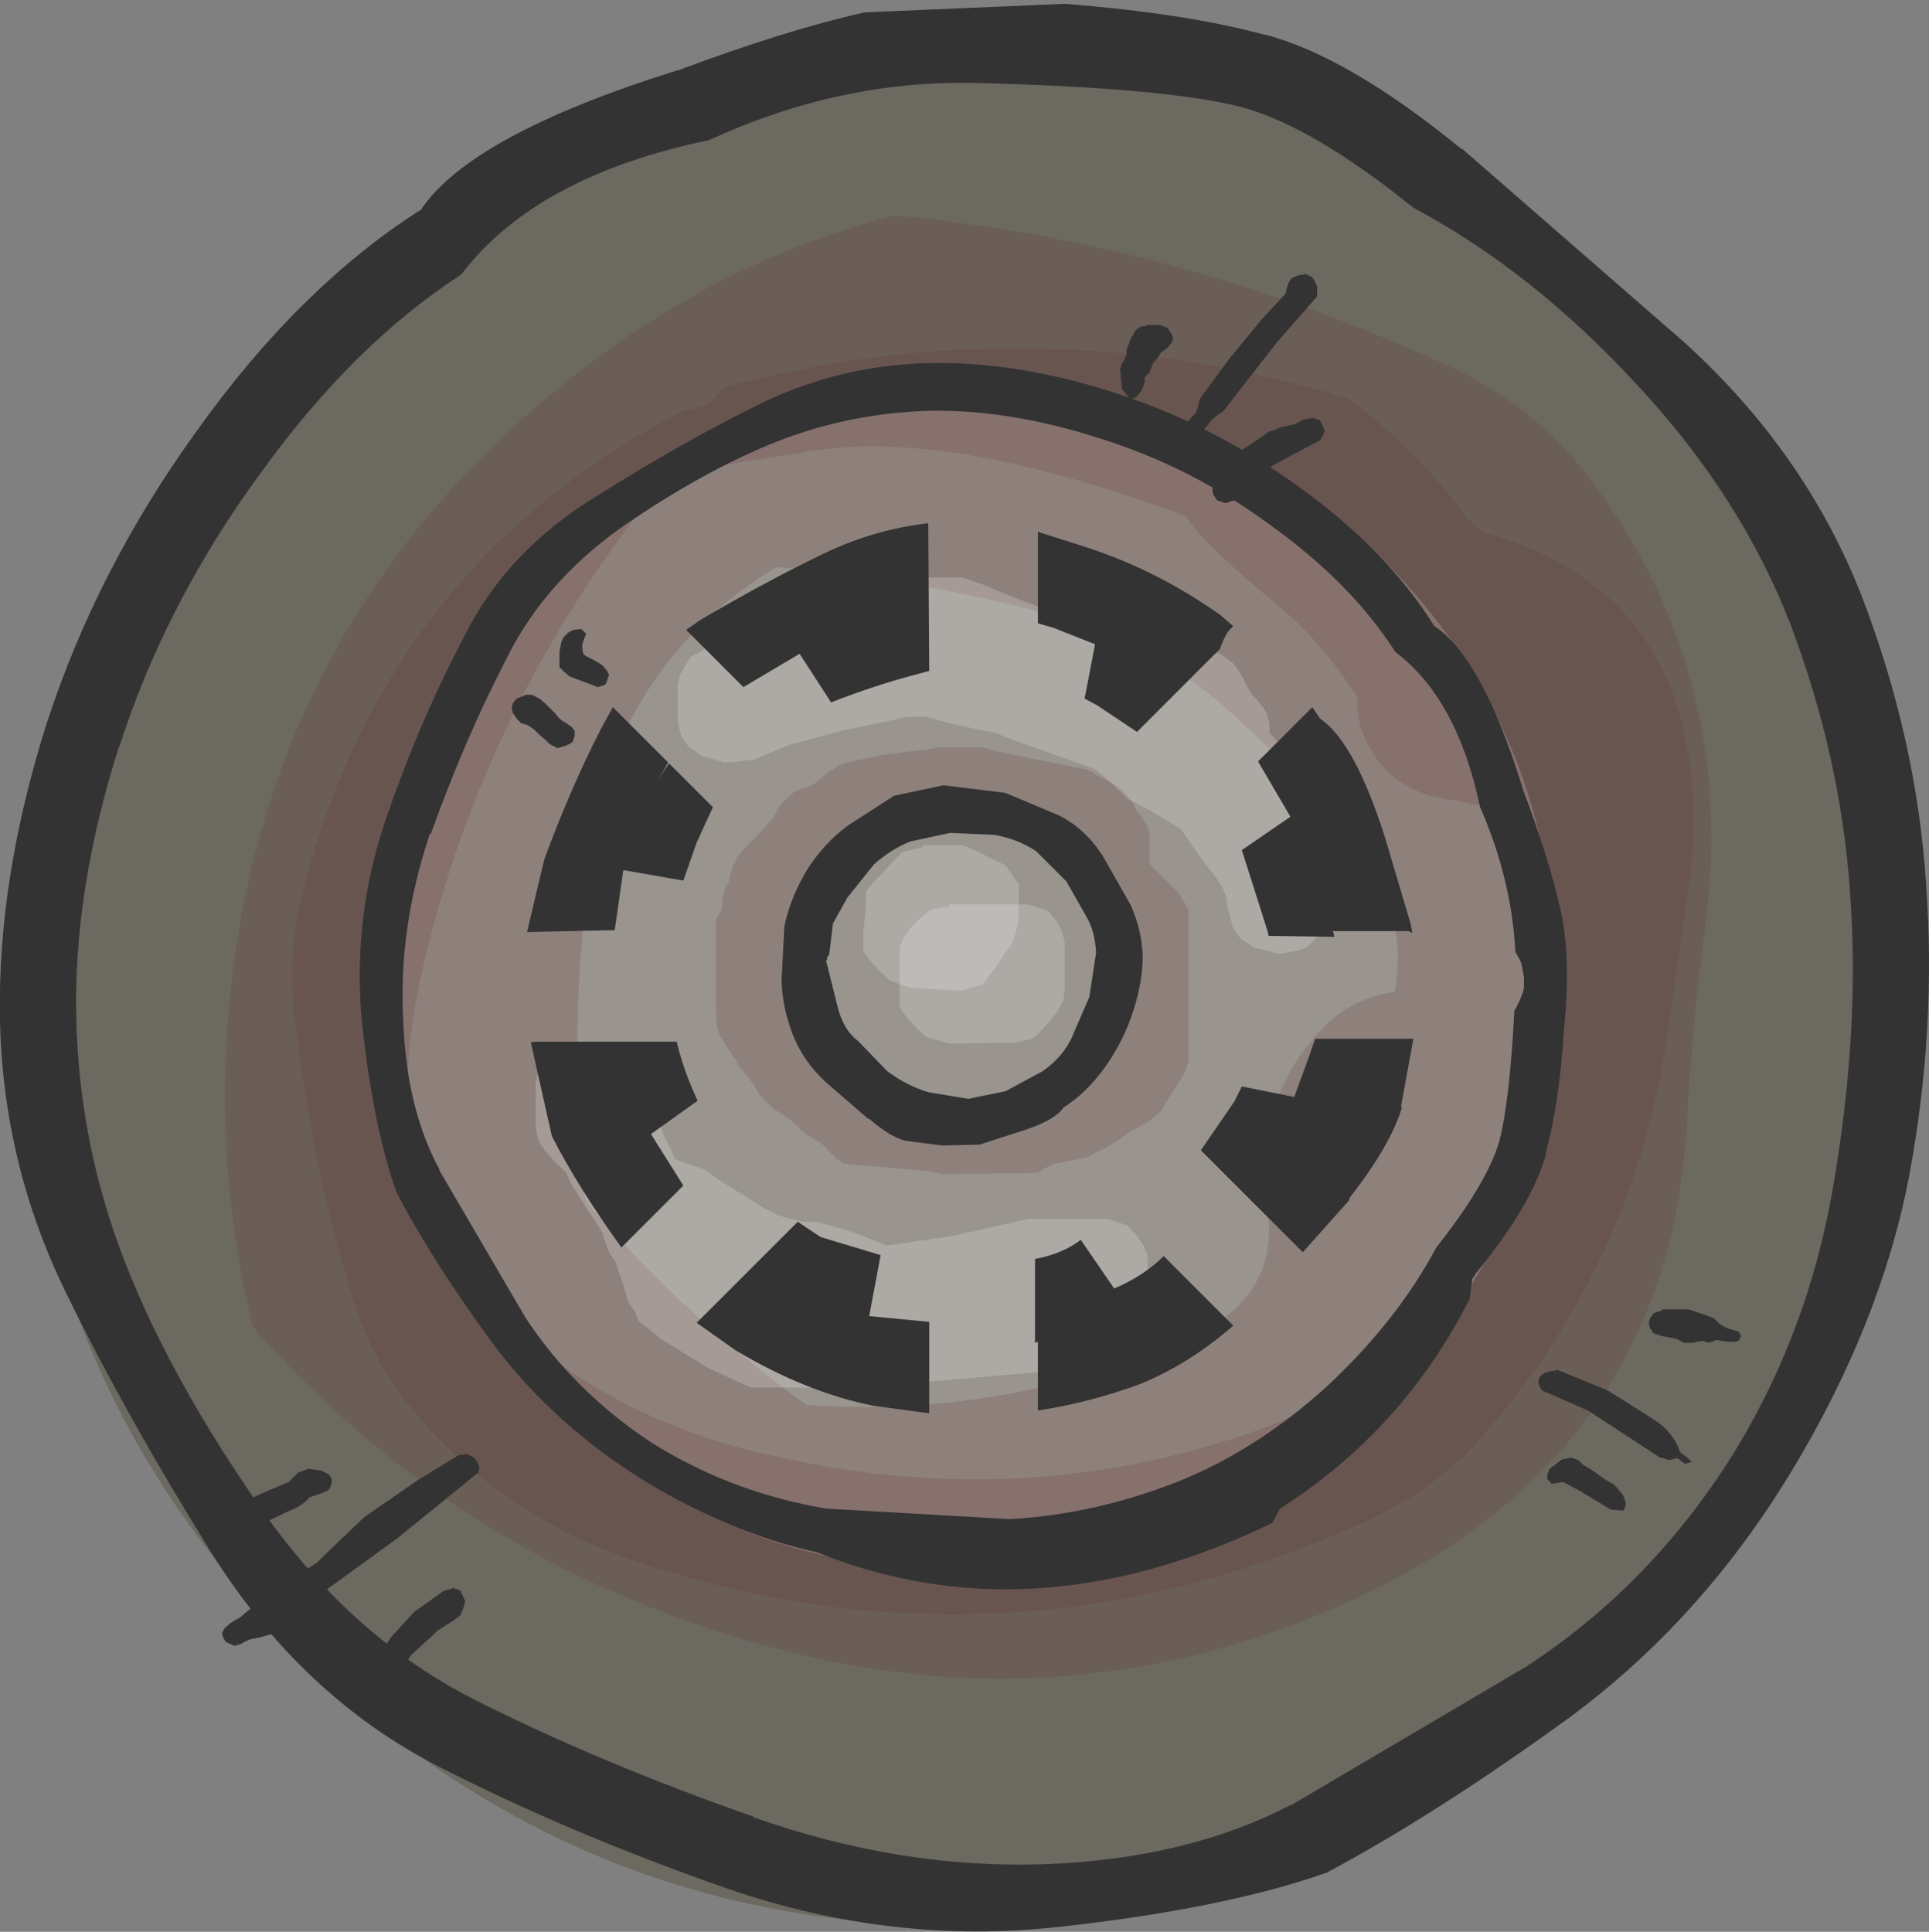 <?xml version="1.0" encoding="UTF-8" standalone="no"?>
<svg xmlns:xlink="http://www.w3.org/1999/xlink" height="101.35px" width="101.2px" xmlns="http://www.w3.org/2000/svg">
  <rect width="100%" height="100%" fill="#808080" stroke="none"/>
  <g transform="matrix(1.0, 0.0, 0.0, 1.0, 49.8, 52.15)">
    <path d="M35.55 -35.35 Q50.0 -20.9 50.0 -0.45 50.0 20.0 35.55 34.45 21.1 48.9 0.65 48.9 -19.8 48.9 -34.25 34.45 -48.7 20.0 -48.7 -0.45 -48.7 -20.9 -34.25 -35.35 -19.8 -49.8 0.65 -49.8 21.1 -49.8 35.55 -35.35" fill="#6c6960" fill-rule="evenodd" stroke="none"/>
    <path d="M31.8 -0.85 Q31.8 12.05 22.7 21.15 13.7 30.25 0.75 30.25 -12.2 30.25 -21.25 21.15 -30.3 12.05 -30.3 -0.85 -30.3 -13.75 -21.25 -22.85 -12.2 -31.9 0.75 -31.9 13.7 -31.9 22.7 -22.85 31.8 -13.75 31.8 -0.85" fill="#99958e" fill-rule="evenodd" stroke="none"/>
    <path d="M5.85 -19.75 Q-1.4 -21.75 -9.05 -22.4 -14.4 -19.2 -17.05 -13.7 -18.05 -11.55 -18.45 -9.25 -20.1 0.2 -19.2 10.15 -19.15 10.85 -18.65 11.35 -13.6 17.15 -7.5 21.55 3.35 22.3 13.05 17.8 17.3 15.75 16.7 11.3 15.95 5.45 19.65 1.75 21.1 0.2 23.35 -0.1 24.1 -3.95 21.75 -7.1 19.4 -10.45 16.5 -13.15 L14.45 -15.05 Q10.6 -18.4 5.85 -19.75 M27.95 -24.25 Q40.45 -20.8 38.85 -5.9 L37.45 3.6 Q35.5 14.35 28.45 22.65 25.8 25.85 22.0 27.6 3.35 36.15 -15.9 29.95 -22.95 27.7 -27.65 22.4 -30.1 19.7 -31.2 16.25 -33.45 9.05 -34.35 1.25 -34.75 -2.05 -33.95 -5.25 -29.55 -22.6 -13.95 -30.6 L-12.7 -30.9 -11.75 -31.85 Q4.55 -36.2 20.9 -31.25 24.55 -28.6 27.2 -24.95 L27.95 -24.25" fill="#663333" fill-opacity="0.2" fill-rule="evenodd" stroke="none"/>
    <path d="M34.0 -26.5 Q41.45 -16.3 39.6 -3.05 38.95 1.75 38.7 6.7 37.75 24.45 20.6 32.05 5.25 38.8 -11.15 33.75 -26.2 29.2 -36.55 17.45 -38.95 7.3 -37.35 -2.8 -34.35 -21.9 -17.8 -33.85 -11.0 -38.7 -3.2 -40.75 L-2.85 -40.85 Q12.4 -39.35 26.4 -32.85 31.05 -30.65 34.0 -26.5 M12.35 -25.1 Q-0.05 -29.65 -7.1 -28.5 L-14.65 -27.3 Q-24.65 -15.25 -27.85 -0.3 -29.15 5.95 -27.5 12.25 -20.8 21.75 -9.15 24.25 3.65 27.15 15.55 23.1 24.2 20.25 29.1 12.3 30.4 10.1 30.35 7.45 30.15 -1.25 30.1 -9.95 L27.85 -9.9 25.4 -10.35 Q23.35 -10.9 22.25 -12.6 21.35 -13.95 21.4 -15.55 19.65 -18.4 17.0 -20.6 15.0 -22.2 13.15 -24.1 L12.35 -25.1" fill="#663333" fill-opacity="0.2" fill-rule="evenodd" stroke="none"/>
    <path d="M2.4 -12.75 L4.85 -12.25 6.6 -11.9 7.3 -11.75 7.8 -11.45 8.3 -11.2 8.75 -10.95 9.1 -10.7 9.35 -10.4 9.55 -10.15 9.7 -9.9 9.8 -9.65 10.05 -9.4 10.2 -9.1 10.35 -8.9 10.5 -8.6 10.5 -8.35 10.5 -8.1 10.5 -7.85 10.5 -7.55 10.5 -7.3 10.5 -7.05 10.55 -6.8 10.75 -6.55 11.1 -6.25 11.35 -6.0 11.6 -5.75 11.85 -5.5 12.1 -5.2 12.4 -4.7 12.55 -4.45 12.55 -3.95 12.55 -3.15 12.55 -2.1 12.55 0.0 12.55 2.85 12.55 3.6 12.45 3.85 12.35 4.15 12.2 4.4 12.0 4.7 11.7 5.15 11.55 5.45 11.35 5.7 11.25 5.95 11.05 6.2 10.45 6.7 9.45 7.25 9.1 7.5 8.75 7.75 8.25 8.05 7.7 8.3 7.3 8.55 6.6 8.7 5.55 8.9 5.0 9.15 4.7 9.35 4.15 9.4 -0.35 9.45 -1.05 9.3 -5.55 8.9 -5.9 8.65 -6.15 8.4 -6.4 8.15 -6.7 7.85 -7.1 7.6 -7.55 7.35 -7.8 7.1 -8.05 6.85 -8.35 6.6 -8.7 6.35 -9.2 6.05 -9.45 5.8 -9.7 5.55 -10.0 5.25 -10.1 5.0 -10.45 4.5 -10.65 4.25 -10.9 3.95 -11.1 3.7 -11.2 3.45 -11.6 2.9 -12.05 2.15 -12.15 1.9 -12.2 1.6 -12.25 0.85 -12.25 0.35 -12.25 -0.45 -12.25 -1.75 -12.25 -3.6 -12.25 -3.85 -12.15 -4.1 -11.95 -4.35 -11.9 -4.6 -11.9 -4.9 -11.85 -5.15 -11.8 -5.4 -11.7 -5.65 -11.55 -5.9 -11.5 -6.15 -11.45 -6.45 -11.35 -6.7 -11.1 -7.2 -10.9 -7.45 -10.65 -7.75 -10.4 -8.0 -9.9 -8.5 -9.2 -9.3 -8.95 -9.8 -8.7 -10.1 -8.4 -10.35 -8.15 -10.6 -7.8 -10.75 -7.2 -10.95 -6.85 -11.2 -6.6 -11.45 -6.25 -11.7 -5.75 -12.0 -5.4 -12.15 -4.85 -12.25 -3.45 -12.55 -0.7 -12.9 -0.7 -12.95 1.75 -12.95 2.4 -12.75 M3.1 -9.15 L2.6 -9.4 2.25 -9.55 -3.15 -9.45 -4.0 -9.2 -4.4 -8.95 -4.75 -8.7 -5.3 -8.15 -5.55 -7.9 -5.65 -7.65 -5.8 -7.4 -5.9 -7.15 -6.1 -6.85 -6.15 -6.6 -6.2 -6.35 -6.25 -6.1 -6.4 -5.85 -6.4 -5.55 -6.4 -5.3 -6.4 -4.8 -6.4 -4.25 -6.4 -3.75 -6.5 -3.5 -6.65 -2.95 -6.8 -2.45 -7.05 -1.65 -7.2 -1.15 -7.4 -0.9 -7.35 -0.65 -7.3 -0.35 -7.25 -0.1 -7.2 0.15 -6.95 0.4 -6.7 0.7 -6.5 0.95 -6.4 1.2 -6.35 1.45 -6.15 1.7 -6.0 1.95 -5.9 2.25 -5.9 2.5 -5.9 2.75 -5.85 3.3 -5.8 3.8 -5.75 4.0 -5.45 4.3 -5.1 4.55 -4.85 4.75 -4.15 4.9 -2.45 5.25 -2.0 5.5 -1.55 5.7 -1.4 5.75 -0.7 5.95 4.05 5.95 4.35 5.7 4.85 5.4 5.2 5.15 5.45 4.9 5.7 4.65 6.25 4.4 6.5 4.15 6.9 3.3 8.05 1.7 9.25 0.0 9.25 -0.3 9.25 -0.55 9.25 -0.8 9.25 -1.05 9.3 -1.3 9.35 -1.6 9.45 -1.85 9.6 -2.1 9.6 -2.35 9.6 -2.6 9.6 -2.9 9.6 -3.15 9.6 -3.4 9.5 -3.6 9.0 -3.95 8.5 -4.2 8.05 -4.45 7.25 -5.4 5.55 -7.4 3.9 -8.85 3.1 -9.15" fill="#663333" fill-opacity="0.2" fill-rule="evenodd" stroke="none"/>
    <path d="M1.55 -7.45 L2.1 -7.15 2.95 -6.75 3.3 -6.25 3.65 -5.75 3.65 -5.2 3.65 -4.7 3.65 -4.15 3.6 -3.65 3.45 -3.1 3.25 -2.6 2.9 -2.1 2.5 -1.5 2.2 -1.1 1.75 -0.5 0.7 -0.2 0.0 -0.2 -1.4 -0.3 -2.1 -0.35 -3.1 -0.7 -3.65 -1.2 -4.15 -1.75 -4.5 -2.25 -4.5 -2.8 -4.5 -3.3 -4.45 -3.8 -4.4 -4.35 -4.35 -5.4 -3.95 -5.9 -3.45 -6.4 -2.95 -6.95 -2.45 -7.45 -1.4 -7.7 -1.4 -7.8 0.7 -7.8 1.55 -7.45" fill="#ffffff" fill-opacity="0.2" fill-rule="evenodd" stroke="none"/>
    <path d="M0.0 -4.7 L4.15 -4.7 5.2 -4.35 5.65 -3.8 5.9 -3.3 6.05 -2.75 6.05 -2.25 6.05 -1.75 6.05 -0.7 6.05 -0.2 6.0 0.3 5.7 0.85 5.35 1.35 4.5 2.25 4.3 2.35 3.45 2.55 0.0 2.6 -1.2 2.25 -1.75 1.75 -2.25 1.2 -2.6 0.7 -2.6 0.15 -2.6 -0.35 -2.6 -0.85 -2.6 -1.9 -2.6 -2.45 -2.4 -2.95 -2.05 -3.45 -1.55 -3.95 -1.05 -4.35 -0.85 -4.45 0.0 -4.6 0.0 -4.7" fill="#ffffff" fill-opacity="0.2" fill-rule="evenodd" stroke="none"/>
    <path d="M14.9 -17.35 L15.25 -16.85 15.55 -16.3 15.8 -15.8 16.3 -15.25 16.65 -14.75 16.8 -14.2 16.8 -13.7 17.3 -13.15 17.7 -12.65 18.0 -12.15 18.2 -11.6 18.35 -11.1 18.4 -10.6 18.4 -10.05 18.5 -9.6 18.9 -9.0 19.4 -8.5 19.6 -8.0 19.75 -7.45 19.95 -6.95 20.1 -6.4 20.1 -5.9 20.1 -5.4 20.1 -4.85 19.95 -4.35 19.75 -3.8 19.55 -3.35 19.1 -2.8 18.75 -2.45 18.35 -2.3 17.35 -2.1 15.95 -2.45 15.25 -2.95 14.9 -3.45 14.75 -4.0 14.6 -4.5 14.55 -5.05 14.35 -5.55 14.05 -6.05 13.65 -6.55 13.2 -7.15 12.85 -7.65 12.5 -8.15 12.15 -8.65 11.25 -9.2 10.4 -9.7 9.35 -10.25 8.85 -10.75 8.3 -11.25 7.65 -11.8 6.25 -12.3 4.7 -12.85 3.15 -13.4 2.45 -13.7 1.4 -13.9 -0.15 -14.25 -1.2 -14.55 -2.25 -14.55 -2.6 -14.45 -5.7 -13.8 -8.45 -13.05 -10.25 -12.3 -11.1 -12.2 -11.8 -12.15 -13.0 -12.5 -13.7 -13.0 -14.05 -13.55 -14.2 -14.05 -14.25 -14.55 -14.25 -15.1 -14.25 -15.6 -14.25 -16.15 -14.15 -16.65 -13.9 -17.15 -13.55 -17.7 -12.65 -18.2 -11.8 -18.75 -11.3 -19.25 -10.25 -19.8 -9.55 -20.3 -8.85 -20.8 -7.8 -21.35 -7.1 -21.7 -6.25 -21.75 -6.25 -21.85 0.7 -21.85 1.85 -21.45 Q3.9 -20.55 6.05 -19.85 8.5 -19.0 11.1 -18.6 L14.2 -17.85 14.9 -17.35" fill="#ffffff" fill-opacity="0.2" fill-rule="evenodd" stroke="none"/>
    <path d="M8.3 11.8 L9.35 12.15 9.85 12.7 10.2 13.2 10.4 13.7 10.4 14.2 10.35 14.75 10.25 15.25 9.85 15.75 9.35 16.3 8.3 16.8 7.8 17.35 7.3 17.85 7.1 18.4 6.95 18.9 6.25 19.4 Q6.0 19.6 5.7 19.75 L-4.85 20.65 -10.4 20.65 -12.6 19.65 -15.05 18.15 -16.3 17.15 -16.5 16.65 -16.85 16.15 -17.0 15.6 -17.15 15.1 -17.35 14.55 -17.5 14.05 -17.85 13.55 -18.05 13.0 -18.2 12.5 -18.55 11.95 -18.9 11.45 -19.25 10.9 -19.9 9.85 -20.1 9.35 -20.65 8.85 -21.15 8.3 -21.5 7.8 -21.65 7.3 -21.7 6.75 -21.7 6.25 -21.7 5.7 -21.7 4.7 -21.6 4.2 -21.3 3.65 -20.8 3.15 -20.3 2.75 -19.45 2.7 -19.45 2.6 -18.05 2.6 -17.0 2.95 -16.3 3.5 -15.8 4.0 -15.45 4.5 -15.25 5.05 -15.15 5.55 -15.1 6.05 -15.1 6.6 -15.1 7.1 -14.9 7.6 -14.6 8.15 -14.4 8.65 -13.9 8.85 -12.85 9.2 -12.15 9.7 -11.3 10.25 -9.7 11.25 -9.0 11.6 -8.35 11.8 -7.65 11.95 -6.95 11.95 -5.55 12.35 Q-4.85 12.55 -4.15 12.85 L-3.3 13.2 0.15 12.7 4.15 11.8 8.3 11.8" fill="#ffffff" fill-opacity="0.2" fill-rule="evenodd" stroke="none"/>
    <path d="M6.9 12.9 L8.65 15.45 Q10.2 14.8 11.25 13.75 L14.9 17.4 Q12.6 19.4 10.05 20.45 7.35 21.45 4.65 21.85 L4.65 18.25 4.5 18.3 4.5 13.9 Q5.9 13.65 6.9 12.9 M24.35 2.35 L23.7 5.9 23.75 5.95 Q23.15 7.95 21.0 10.7 L21.0 10.8 18.55 13.55 16.35 11.35 13.2 8.2 14.95 5.65 15.35 4.85 18.1 5.4 18.85 3.35 19.2 2.35 24.35 2.35 M-13.25 17.25 L-13.15 17.15 -10.65 14.65 -7.95 11.95 -6.75 12.75 -3.6 13.7 -4.2 16.9 -1.05 17.2 -1.05 22.0 -4.0 21.6 Q-7.5 20.9 -11.2 18.7 L-13.25 17.25 M-14.3 2.5 Q-13.95 4.0 -13.2 5.6 L-15.65 7.35 -13.95 10.05 -17.2 13.3 Q-19.5 10.1 -20.85 7.45 L-21.95 2.55 -21.8 2.5 -14.3 2.5 M-1.1 -24.7 L-1.1 -24.65 -1.05 -16.95 -1.6 -16.8 Q-3.75 -16.25 -6.2 -15.3 L-7.85 -17.85 -10.8 -16.1 -13.8 -19.1 -13.1 -19.6 Q-9.7 -21.6 -6.8 -23.0 -4.1 -24.35 -1.1 -24.7 M-22.15 -3.25 L-21.25 -7.05 Q-19.85 -10.85 -18.25 -13.95 L-17.65 -15.05 -14.75 -12.15 -15.0 -11.7 -15.35 -11.15 -14.7 -12.1 -12.4 -9.8 -13.25 -7.95 -13.95 -5.95 -17.1 -6.5 -17.2 -5.8 -17.55 -3.35 -22.15 -3.25 M30.0 -1.65 L29.85 -1.95 29.7 -2.2 Q29.5 -6.05 27.85 -9.8 26.65 -15.5 23.4 -17.95 21.1 -21.55 16.85 -24.6 12.7 -27.65 7.9 -29.15 3.25 -30.65 -0.9 -30.6 -5.15 -30.5 -9.0 -29.0 -12.8 -27.5 -17.1 -24.55 -21.3 -21.6 -23.3 -17.45 -25.4 -13.4 -27.2 -8.4 L-27.25 -8.4 Q-28.9 -3.45 -28.65 1.3 -28.5 5.95 -26.75 9.2 L-26.75 9.25 -22.25 16.95 Q-19.7 20.85 -15.6 23.55 -11.45 26.15 -6.45 27.0 L3.2 27.55 Q7.6 27.3 11.95 25.6 16.1 23.95 19.8 20.6 23.5 17.15 25.55 13.3 28.2 9.95 28.85 7.75 29.4 5.65 29.65 0.85 L29.75 0.7 29.9 0.4 30.0 0.15 30.1 -0.1 30.15 -0.35 30.15 -0.65 30.15 -0.9 30.1 -1.15 30.05 -1.4 30.0 -1.65 M5.8 -9.35 Q7.15 -8.65 8.05 -7.25 L9.5 -4.7 Q10.1 -3.4 10.15 -2.0 10.15 -0.65 9.65 0.9 9.15 2.45 8.2 3.8 7.2 5.2 6.0 5.95 5.5 6.7 3.45 7.3 L1.6 7.9 -0.35 7.95 -2.3 7.7 Q-3.1 7.5 -4.2 6.55 L-4.25 6.55 -6.45 4.65 Q-7.65 3.55 -8.2 2.15 -8.75 0.75 -8.8 -0.7 L-8.65 -3.55 Q-8.35 -5.0 -7.5 -6.45 -6.6 -7.9 -5.3 -8.85 L-2.9 -10.4 -0.3 -10.95 2.95 -10.55 5.8 -9.35 M4.55 -7.5 Q3.55 -8.15 2.35 -8.35 L0.05 -8.45 -2.05 -8.0 Q-3.05 -7.6 -3.95 -6.8 L-5.35 -5.05 -6.1 -3.7 -6.3 -2.05 -6.35 -2.0 -6.4 -1.95 -6.4 -1.85 -6.45 -1.75 -6.45 -1.65 -6.4 -1.55 -6.4 -1.45 -6.35 -1.4 -6.35 -1.3 -5.9 0.5 Q-5.6 1.85 -4.8 2.45 L-3.25 4.05 Q-2.25 4.8 -1.1 5.15 L1.0 5.5 2.95 5.1 4.9 4.05 Q5.9 3.35 6.4 2.35 L7.35 0.15 7.7 -2.15 Q7.65 -3.3 7.2 -4.05 L6.15 -5.9 4.55 -7.5 M18.05 -14.05 L18.75 -14.75 18.85 -14.85 19.05 -15.05 19.45 -14.45 Q21.25 -13.25 22.85 -8.25 L24.2 -3.7 24.3 -3.2 24.1 -3.3 20.1 -3.3 20.15 -3.25 20.2 -3.0 16.75 -3.05 16.7 -3.3 15.35 -7.55 17.9 -9.3 16.2 -12.2 18.05 -14.05 M14.5 -18.8 L14.4 -18.6 14.25 -18.25 14.2 -18.1 9.85 -13.75 7.75 -15.15 7.1 -15.5 7.65 -18.35 5.5 -19.2 4.65 -19.45 4.65 -23.85 4.65 -24.25 7.0 -23.5 Q10.8 -22.3 14.2 -19.9 L14.9 -19.3 14.8 -19.2 14.65 -19.05 14.5 -18.8 M8.65 -31.55 Q13.8 -29.9 18.35 -26.6 22.95 -23.3 25.45 -19.3 27.95 -17.65 30.05 -10.9 L30.05 -10.85 Q31.4 -7.3 32.0 -4.7 32.65 -2.15 32.25 1.85 32.0 5.8 31.3 8.3 L31.3 8.4 Q30.6 11.05 27.55 14.75 L27.55 14.8 21.2 22.1 Q17.55 26.1 12.8 27.95 8.1 29.8 3.4 30.0 L-6.15 29.45 Q-11.0 28.55 -15.9 25.6 -20.7 22.65 -23.9 18.4 -27.1 14.05 -29.0 10.4 -30.2 7.05 -30.8 1.6 -31.35 -3.9 -29.55 -9.2 -27.75 -14.4 -25.5 -18.65 -23.25 -23.25 -18.45 -26.15 -14.0 -28.95 -9.95 -30.95 -5.75 -33.0 -1.05 -33.1 3.55 -33.2 8.65 -31.55 M36.05 -32.0 Q30.55 -37.95 24.35 -41.25 19.15 -45.45 15.45 -46.5 11.55 -47.55 1.3 -47.8 -5.75 -47.95 -12.6 -44.8 -21.7 -42.9 -25.6 -37.75 -31.3 -34.05 -36.15 -27.3 -41.1 -20.55 -43.55 -12.95 L-43.55 -13.0 Q-45.95 -5.5 -45.8 1.25 -45.65 7.9 -43.25 14.05 -40.85 20.2 -36.1 27.0 -31.4 33.75 -24.85 37.05 -18.3 40.35 -10.3 43.15 L-10.25 43.2 Q-2.45 45.95 5.15 45.65 12.55 45.35 17.9 42.55 L17.95 42.55 30.25 35.3 Q36.55 31.2 40.8 24.65 45.05 18.0 46.4 9.95 47.8 1.7 47.25 -5.45 46.75 -12.45 44.15 -19.35 41.55 -26.1 36.05 -32.0 M6.05 -51.95 Q12.4 -51.45 16.45 -50.35 L16.5 -50.35 Q20.85 -49.25 26.85 -44.35 L26.9 -44.35 38.55 -34.2 Q44.95 -28.4 47.9 -20.8 50.75 -13.35 51.25 -5.75 L51.25 -5.7 Q51.8 1.85 50.35 9.6 48.85 17.35 44.15 25.1 39.45 32.85 32.55 37.95 25.6 43.0 19.8 46.1 14.4 48.0 5.7 48.95 -3.0 49.9 -11.6 46.95 -19.9 44.05 -26.75 40.55 -34.0 36.85 -38.75 29.25 -43.2 22.1 -46.35 15.65 -49.65 8.9 -49.8 1.35 -49.95 -6.0 -47.35 -14.2 -44.7 -22.35 -39.4 -29.65 -34.1 -37.05 -27.8 -41.1 L-27.75 -41.1 Q-25.15 -45.05 -14.3 -48.45 L-14.25 -48.45 Q-8.65 -50.55 -4.45 -51.5 L6.05 -51.95" fill="#333333" fill-rule="evenodd" stroke="none"/>
    <path d="M-32.95 25.0 L-32.55 25.2 -32.4 25.4 -32.4 25.65 -32.5 25.95 -32.6 26.05 -32.95 26.2 -33.55 26.4 -33.8 26.65 -34.15 26.9 -34.8 27.2 -35.85 27.7 -36.15 27.95 -36.4 28.2 -36.85 28.35 -37.5 28.35 -37.95 28.2 -37.9 27.95 -37.5 27.45 -36.75 26.65 -36.5 26.4 -35.95 26.15 -34.65 25.6 -34.4 25.35 -34.15 25.1 -33.7 24.95 -33.7 24.9 -32.95 25.0" fill="#333333" fill-rule="evenodd" stroke="none"/>
    <path d="M-24.7 25.1 L-28.95 28.55 -33.15 31.6 -35.6 33.6 -35.8 33.65 -36.15 33.75 -36.65 33.85 -37.0 34.0 -37.15 34.1 -37.5 34.2 -37.95 34.0 -38.1 33.75 -38.15 33.5 -38.0 33.25 -37.7 33.0 -37.2 32.7 -35.65 31.4 -33.9 30.3 -33.2 29.85 -30.7 27.45 -27.8 25.45 -25.75 24.2 -25.4 24.15 -25.4 24.1 -24.95 24.3 -24.75 24.55 -24.65 24.85 -24.7 25.1" fill="#333333" fill-rule="evenodd" stroke="none"/>
    <path d="M-25.65 31.3 L-25.5 31.6 -25.4 31.85 -25.45 32.1 -25.55 32.35 -25.65 32.6 -26.05 32.9 -26.45 33.15 -26.85 33.4 -27.1 33.65 -27.65 34.15 -28.25 34.7 -28.4 34.95 -28.6 35.2 -28.85 35.5 -29.0 35.75 -29.2 35.85 -29.65 36.0 -29.8 36.25 -30.0 36.5 -30.15 36.8 -30.3 37.05 -30.6 37.2 -30.85 37.05 -30.75 36.8 -30.5 36.25 -30.15 35.75 -30.2 35.5 -30.25 35.2 -29.25 33.7 -28.05 32.4 -26.5 31.3 -26.1 31.2 -26.05 31.15 -25.65 31.3" fill="#333333" fill-rule="evenodd" stroke="none"/>
    <path d="M35.45 26.55 L35.5 26.8 35.4 27.05 35.35 27.1 34.7 27.05 33.8 26.5 33.05 26.05 32.2 25.6 31.6 25.7 31.35 25.4 31.4 25.15 31.5 24.9 31.85 24.65 32.1 24.45 32.2 24.4 32.55 24.35 32.55 24.3 33.0 24.45 33.25 24.7 33.75 25.0 34.1 25.25 34.45 25.5 34.9 25.75 35.15 26.05 35.35 26.3 35.45 26.55" fill="#333333" fill-rule="evenodd" stroke="none"/>
    <path d="M31.0 20.05 L31.2 19.9 31.5 19.8 31.85 19.75 31.85 19.7 34.55 20.8 37.0 22.35 Q38.0 23.0 38.35 24.05 L38.7 24.3 38.95 24.55 38.6 24.65 38.2 24.35 37.75 24.45 37.25 24.3 35.65 23.25 33.5 21.85 31.1 20.8 30.95 20.55 30.9 20.3 31.0 20.05" fill="#333333" fill-rule="evenodd" stroke="none"/>
    <path d="M37.4 16.6 L37.4 16.55 38.8 16.55 39.4 16.75 40.1 17.0 40.35 17.25 40.55 17.4 40.85 17.55 41.4 17.7 41.55 17.95 41.4 18.2 41.2 18.25 40.85 18.25 40.25 18.15 39.85 18.3 39.5 18.2 38.95 18.3 38.55 18.3 38.25 18.15 38.2 18.1 37.4 17.95 36.95 17.8 36.75 17.5 36.7 17.25 36.75 17.05 36.95 16.75 37.4 16.6" fill="#333333" fill-rule="evenodd" stroke="none"/>
    <path d="M13.8 -26.45 L13.85 -26.7 14.05 -26.95 14.2 -27.2 14.3 -27.5 14.45 -27.75 14.6 -28.0 15.3 -28.5 16.5 -29.3 16.75 -29.5 16.95 -29.55 17.45 -29.75 18.15 -29.9 18.5 -30.1 18.65 -30.15 19.0 -30.2 19.0 -30.25 19.45 -30.1 19.6 -29.8 19.7 -29.55 19.6 -29.3 19.45 -29.05 17.0 -27.75 15.9 -26.95 15.3 -26.2 14.95 -25.9 14.5 -25.75 14.05 -25.9 13.85 -26.2 13.8 -26.45" fill="#333333" fill-rule="evenodd" stroke="none"/>
    <path d="M19.3 -36.6 L17.2 -34.2 15.6 -32.15 14.4 -30.6 14.05 -30.35 13.75 -30.1 13.55 -29.85 13.3 -29.55 13.1 -29.3 12.5 -29.2 12.35 -29.5 12.4 -29.75 12.5 -30.0 12.7 -30.25 12.95 -30.5 13.05 -30.8 13.1 -31.05 13.2 -31.3 14.75 -33.4 16.4 -35.4 17.65 -36.75 17.7 -37.0 17.8 -37.3 17.95 -37.55 18.3 -37.7 18.65 -37.75 18.65 -37.8 19.05 -37.6 19.2 -37.35 19.3 -37.1 19.3 -36.85 19.3 -36.6" fill="#333333" fill-rule="evenodd" stroke="none"/>
    <path d="M10.35 -35.1 L11.05 -35.1 11.45 -34.95 11.65 -34.65 11.75 -34.4 11.65 -34.15 11.45 -33.9 11.1 -33.65 10.95 -33.4 10.7 -33.1 10.6 -32.85 10.5 -32.6 10.25 -32.35 10.25 -32.1 10.15 -31.8 10.05 -31.6 9.8 -31.3 9.5 -31.2 9.3 -31.45 9.05 -31.75 9.05 -32.0 9.0 -32.25 9.0 -32.5 8.95 -32.75 9.05 -33.05 9.2 -33.3 9.3 -33.55 9.3 -33.8 9.4 -34.05 9.5 -34.35 9.65 -34.6 9.8 -34.85 10.0 -35.0 10.35 -35.05 10.35 -35.1" fill="#333333" fill-rule="evenodd" stroke="none"/>
    <path d="M-22.3 -15.65 L-22.25 -15.7 -21.9 -15.7 -21.5 -15.5 -21.2 -15.25 -20.95 -15.0 -20.7 -14.75 -20.45 -14.45 -20.25 -14.3 -20.15 -14.25 -19.8 -14.0 -19.65 -13.8 -19.65 -13.55 -19.75 -13.25 -19.85 -13.15 -20.2 -13.0 -20.55 -12.9 -20.95 -13.1 -21.2 -13.35 -21.5 -13.6 -21.75 -13.85 -22.1 -14.1 -22.45 -14.2 -22.7 -14.45 -22.9 -14.75 -22.95 -15.0 -22.9 -15.25 -22.7 -15.5 -22.3 -15.65" fill="#333333" fill-rule="evenodd" stroke="none"/>
    <path d="M-19.05 -18.9 L-19.15 -18.65 -19.25 -18.35 -19.25 -18.1 -19.2 -17.85 -19.1 -17.75 -18.6 -17.5 -18.2 -17.25 -17.95 -16.95 -17.85 -16.75 -17.95 -16.45 -18.0 -16.3 -18.1 -16.2 -18.45 -16.1 -18.95 -16.3 -19.9 -16.65 -20.2 -16.9 -20.45 -17.15 -20.45 -17.4 -20.45 -17.7 -20.45 -17.95 -20.4 -18.2 -20.35 -18.45 -20.25 -18.7 -20.0 -18.95 -19.75 -19.1 -19.3 -19.15 -19.05 -18.9" fill="#333333" fill-rule="evenodd" stroke="none"/>
    <path d="M27.55 14.05 L27.3 16.0 Q23.8 22.9 17.35 27.0 L16.95 27.75 Q-0.15 36.0 -14.8 24.7 0.35 32.55 15.55 26.0 21.1 21.3 25.85 15.65 L26.85 14.7 27.55 14.05" fill="#333333" fill-rule="evenodd" stroke="none"/>
  </g>
</svg>
